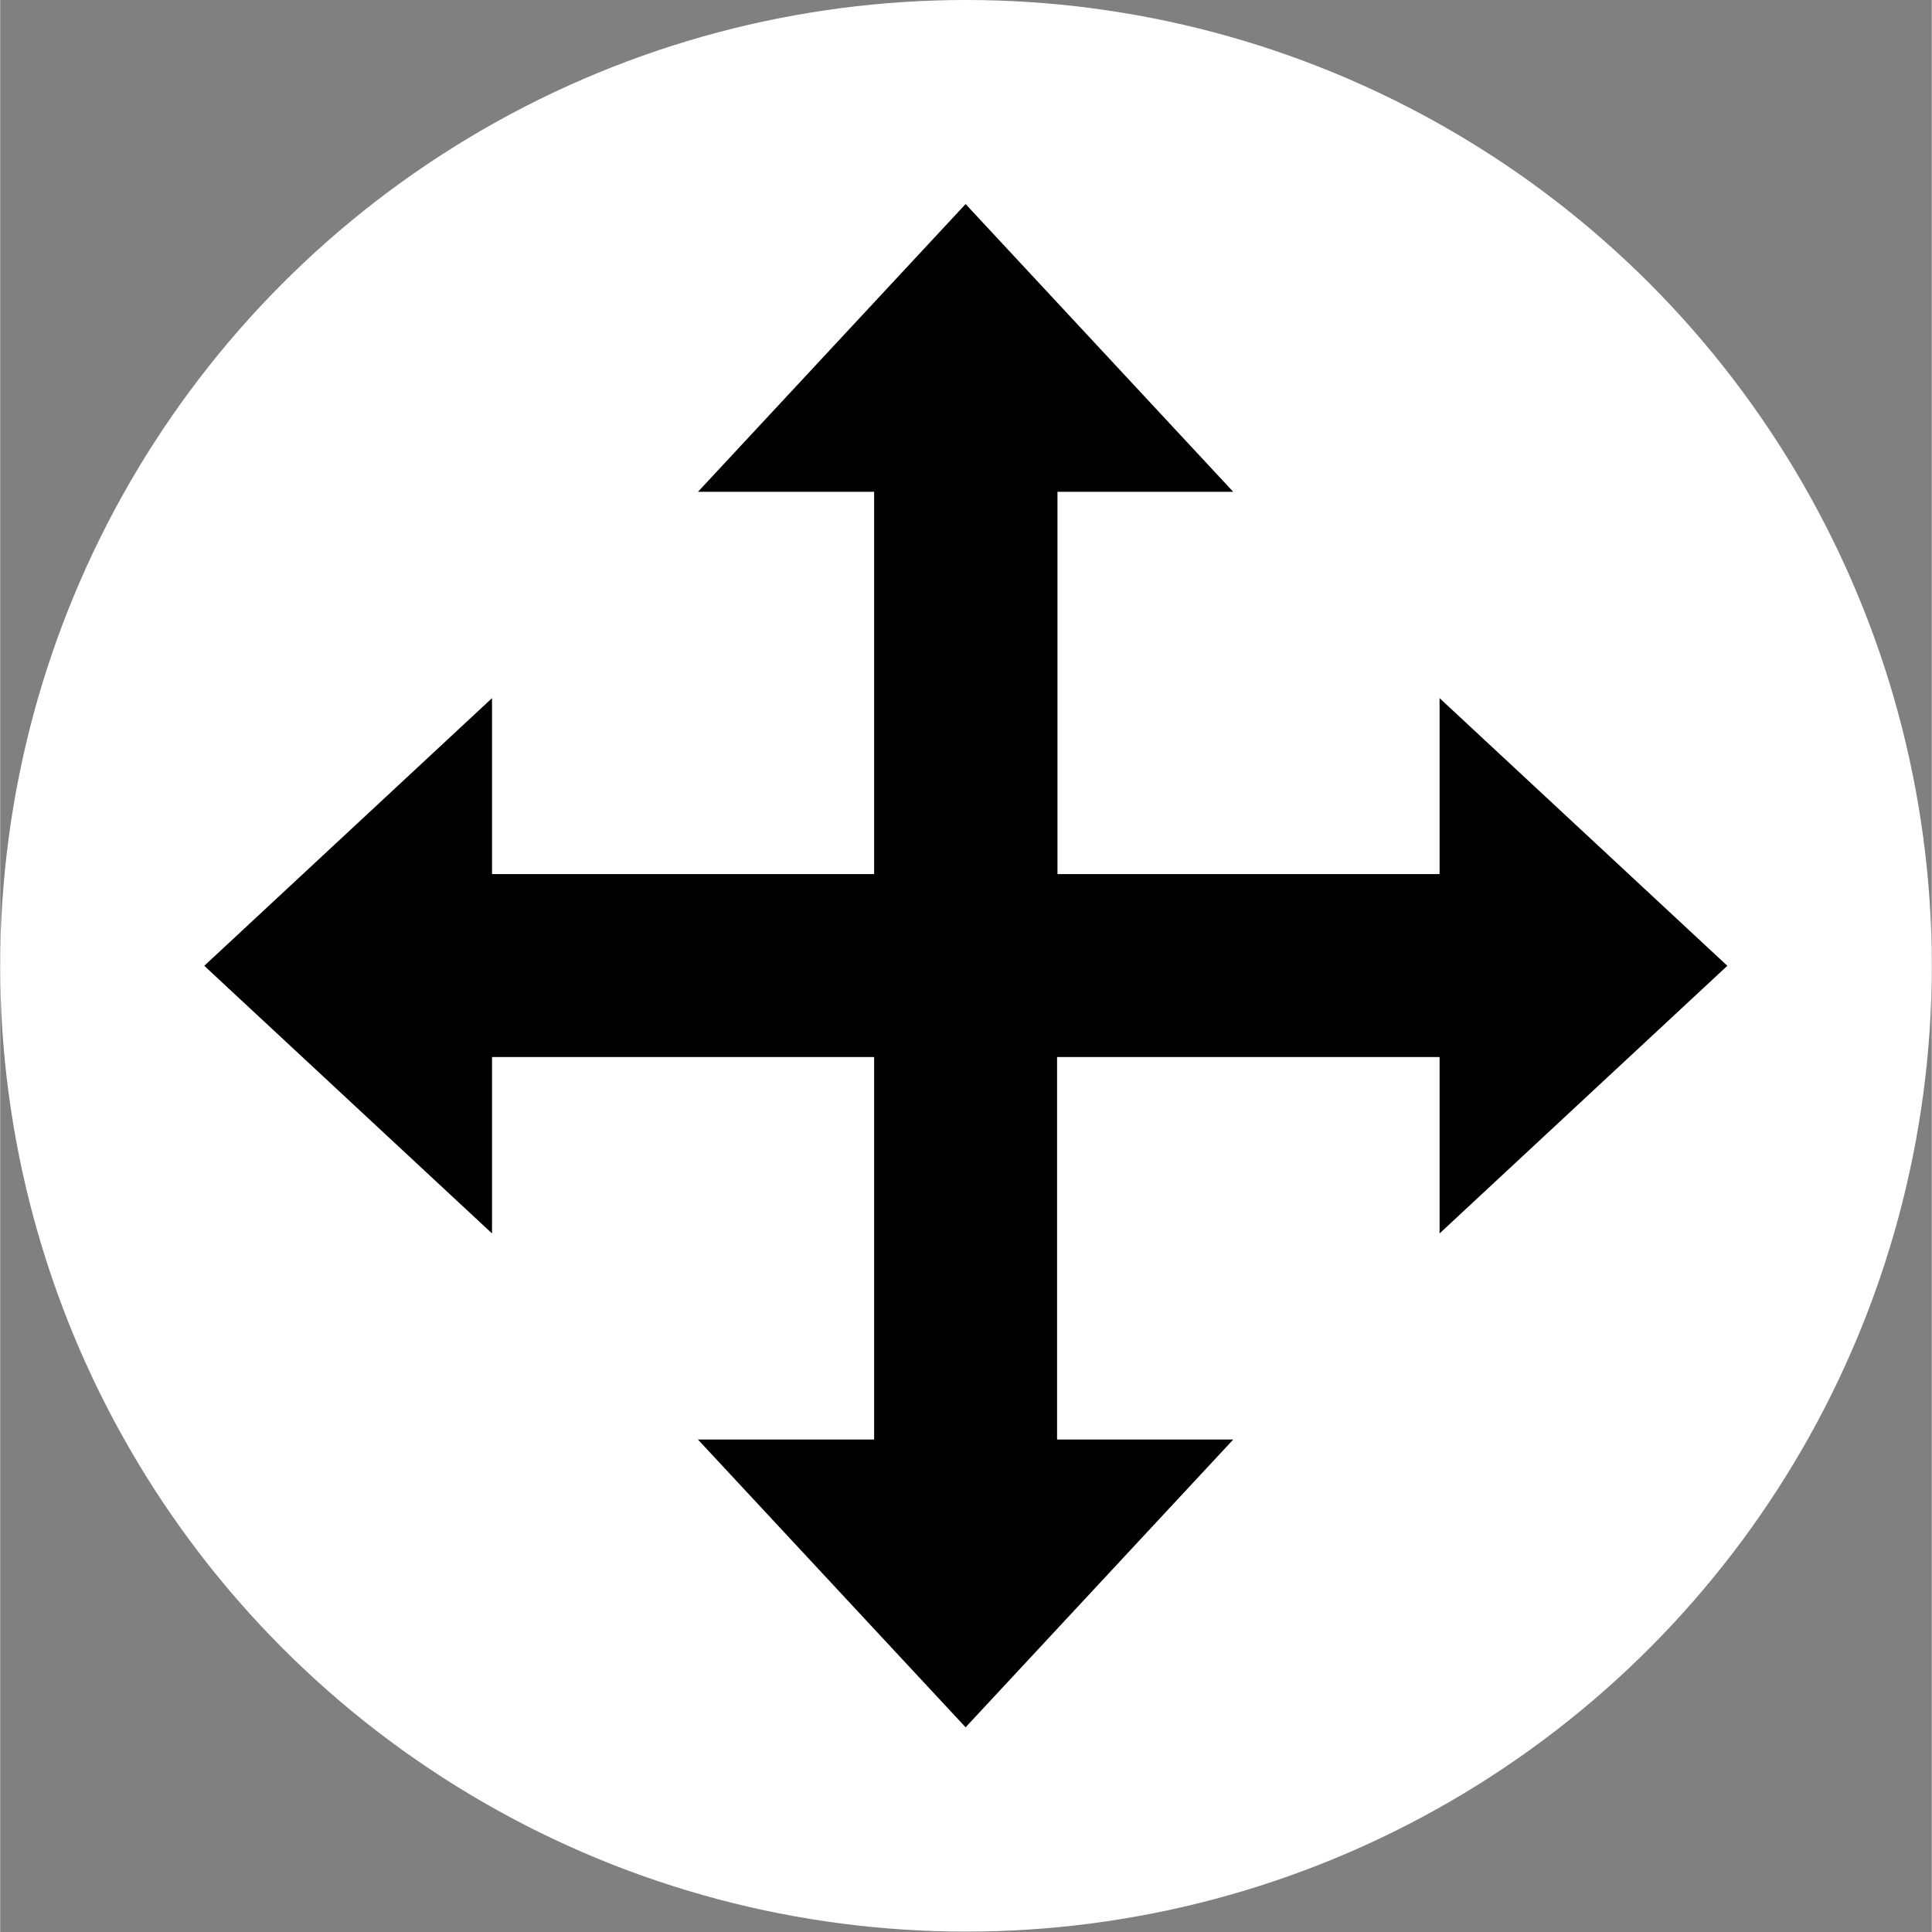 <?xml version="1.0" encoding="UTF-8" standalone="no"?>
<!-- Created with Inkscape (http://www.inkscape.org/) -->

<svg
   xmlns:dc="http://purl.org/dc/elements/1.1/"
   xmlns:cc="http://creativecommons.org/ns#"
   xmlns:rdf="http://www.w3.org/1999/02/22-rdf-syntax-ns#"
   xmlns:svg="http://www.w3.org/2000/svg"
   xmlns="http://www.w3.org/2000/svg"
   xmlns:sodipodi="http://sodipodi.sourceforge.net/DTD/sodipodi-0.dtd"
   xmlns:inkscape="http://www.inkscape.org/namespaces/inkscape"
   width="18"
   height="18"
   viewBox="0 0 4.762 4.763"
   version="1.1"
   id="svg4682"
   inkscape:version="0.92.2 2405546, 2018-03-11"
   sodipodi:docname="scale-vertex.svg"
   inkscape:export-filename="/home/baydam/Dropbox/Dev/C++/Github Contrib/mapmap/resources/images/icons/scale-vertex.png"
   inkscape:export-xdpi="341.33334"
   inkscape:export-ydpi="341.33334">
  <rect x="0" y="0" width="4.762" height="4.763" fill="#808080" stroke="none"/>
  <defs
     id="defs4676" />
  <sodipodi:namedview
     id="base"
     pagecolor="#ffffff"
     bordercolor="#666666"
     borderopacity="1.0"
     inkscape:pageopacity="0.0"
     inkscape:pageshadow="2"
     inkscape:zoom="77.555556"
     inkscape:cx="9"
     inkscape:cy="11.224675"
     inkscape:document-units="mm"
     inkscape:current-layer="layer1"
     showgrid="true"
     units="px"
     showguides="true"
     inkscape:window-width="1920"
     inkscape:window-height="1024"
     inkscape:window-x="0"
     inkscape:window-y="28"
     inkscape:window-maximized="1"
     inkscape:measure-start="6.70221,12.1967"
     inkscape:measure-end="6.70221,10.1967">
    <inkscape:grid
       type="xygrid"
       id="grid5229"
       originx="-0.297"
       originy="0.849" />
  </sodipodi:namedview>
  <g
     inkscape:label="Layer 1"
     inkscape:groupmode="layer"
     id="layer1"
     transform="translate(-0.297,-293.087)">
    <circle
       cy="295.468"
       cx="2.678"
       id="circle4571"
       style="opacity:1;fill:#ffffff;fill-opacity:1;fill-rule:nonzero;stroke:none;stroke-width:0.529;stroke-linecap:square;stroke-linejoin:miter;stroke-miterlimit:4;stroke-dasharray:none;stroke-opacity:1;paint-order:stroke fill markers"
       r="2.381" />
    <path
       id="path4584"
       style="opacity:1;fill:#000000;fill-opacity:1;fill-rule:nonzero;stroke:#000000;stroke-width:0.053;stroke-linecap:square;stroke-linejoin:miter;stroke-miterlimit:4;stroke-dasharray:none;stroke-opacity:1;paint-order:stroke fill markers"
       d="m 1.483,296.067 -0.644,-0.599 0.644,-0.599 z m 2.389,0 0.644,-0.599 -0.644,-0.599 z m -0.596,-1.794 -0.599,-0.644 -0.599,0.644 z m -0.798,-5.8e-4 v 0.199 0.797 h -0.797 -0.199 v 0.398 h 0.199 0.797 v 0.797 0.199 h 0.398 v -0.199 -0.797 h 0.797 0.199 v -0.398 H 3.674 2.877 v -0.797 -0.199 z m 0.798,2.39 -0.599,0.644 -0.599,-0.644 z"
       inkscape:connector-curvature="0" />
  </g>
</svg>
